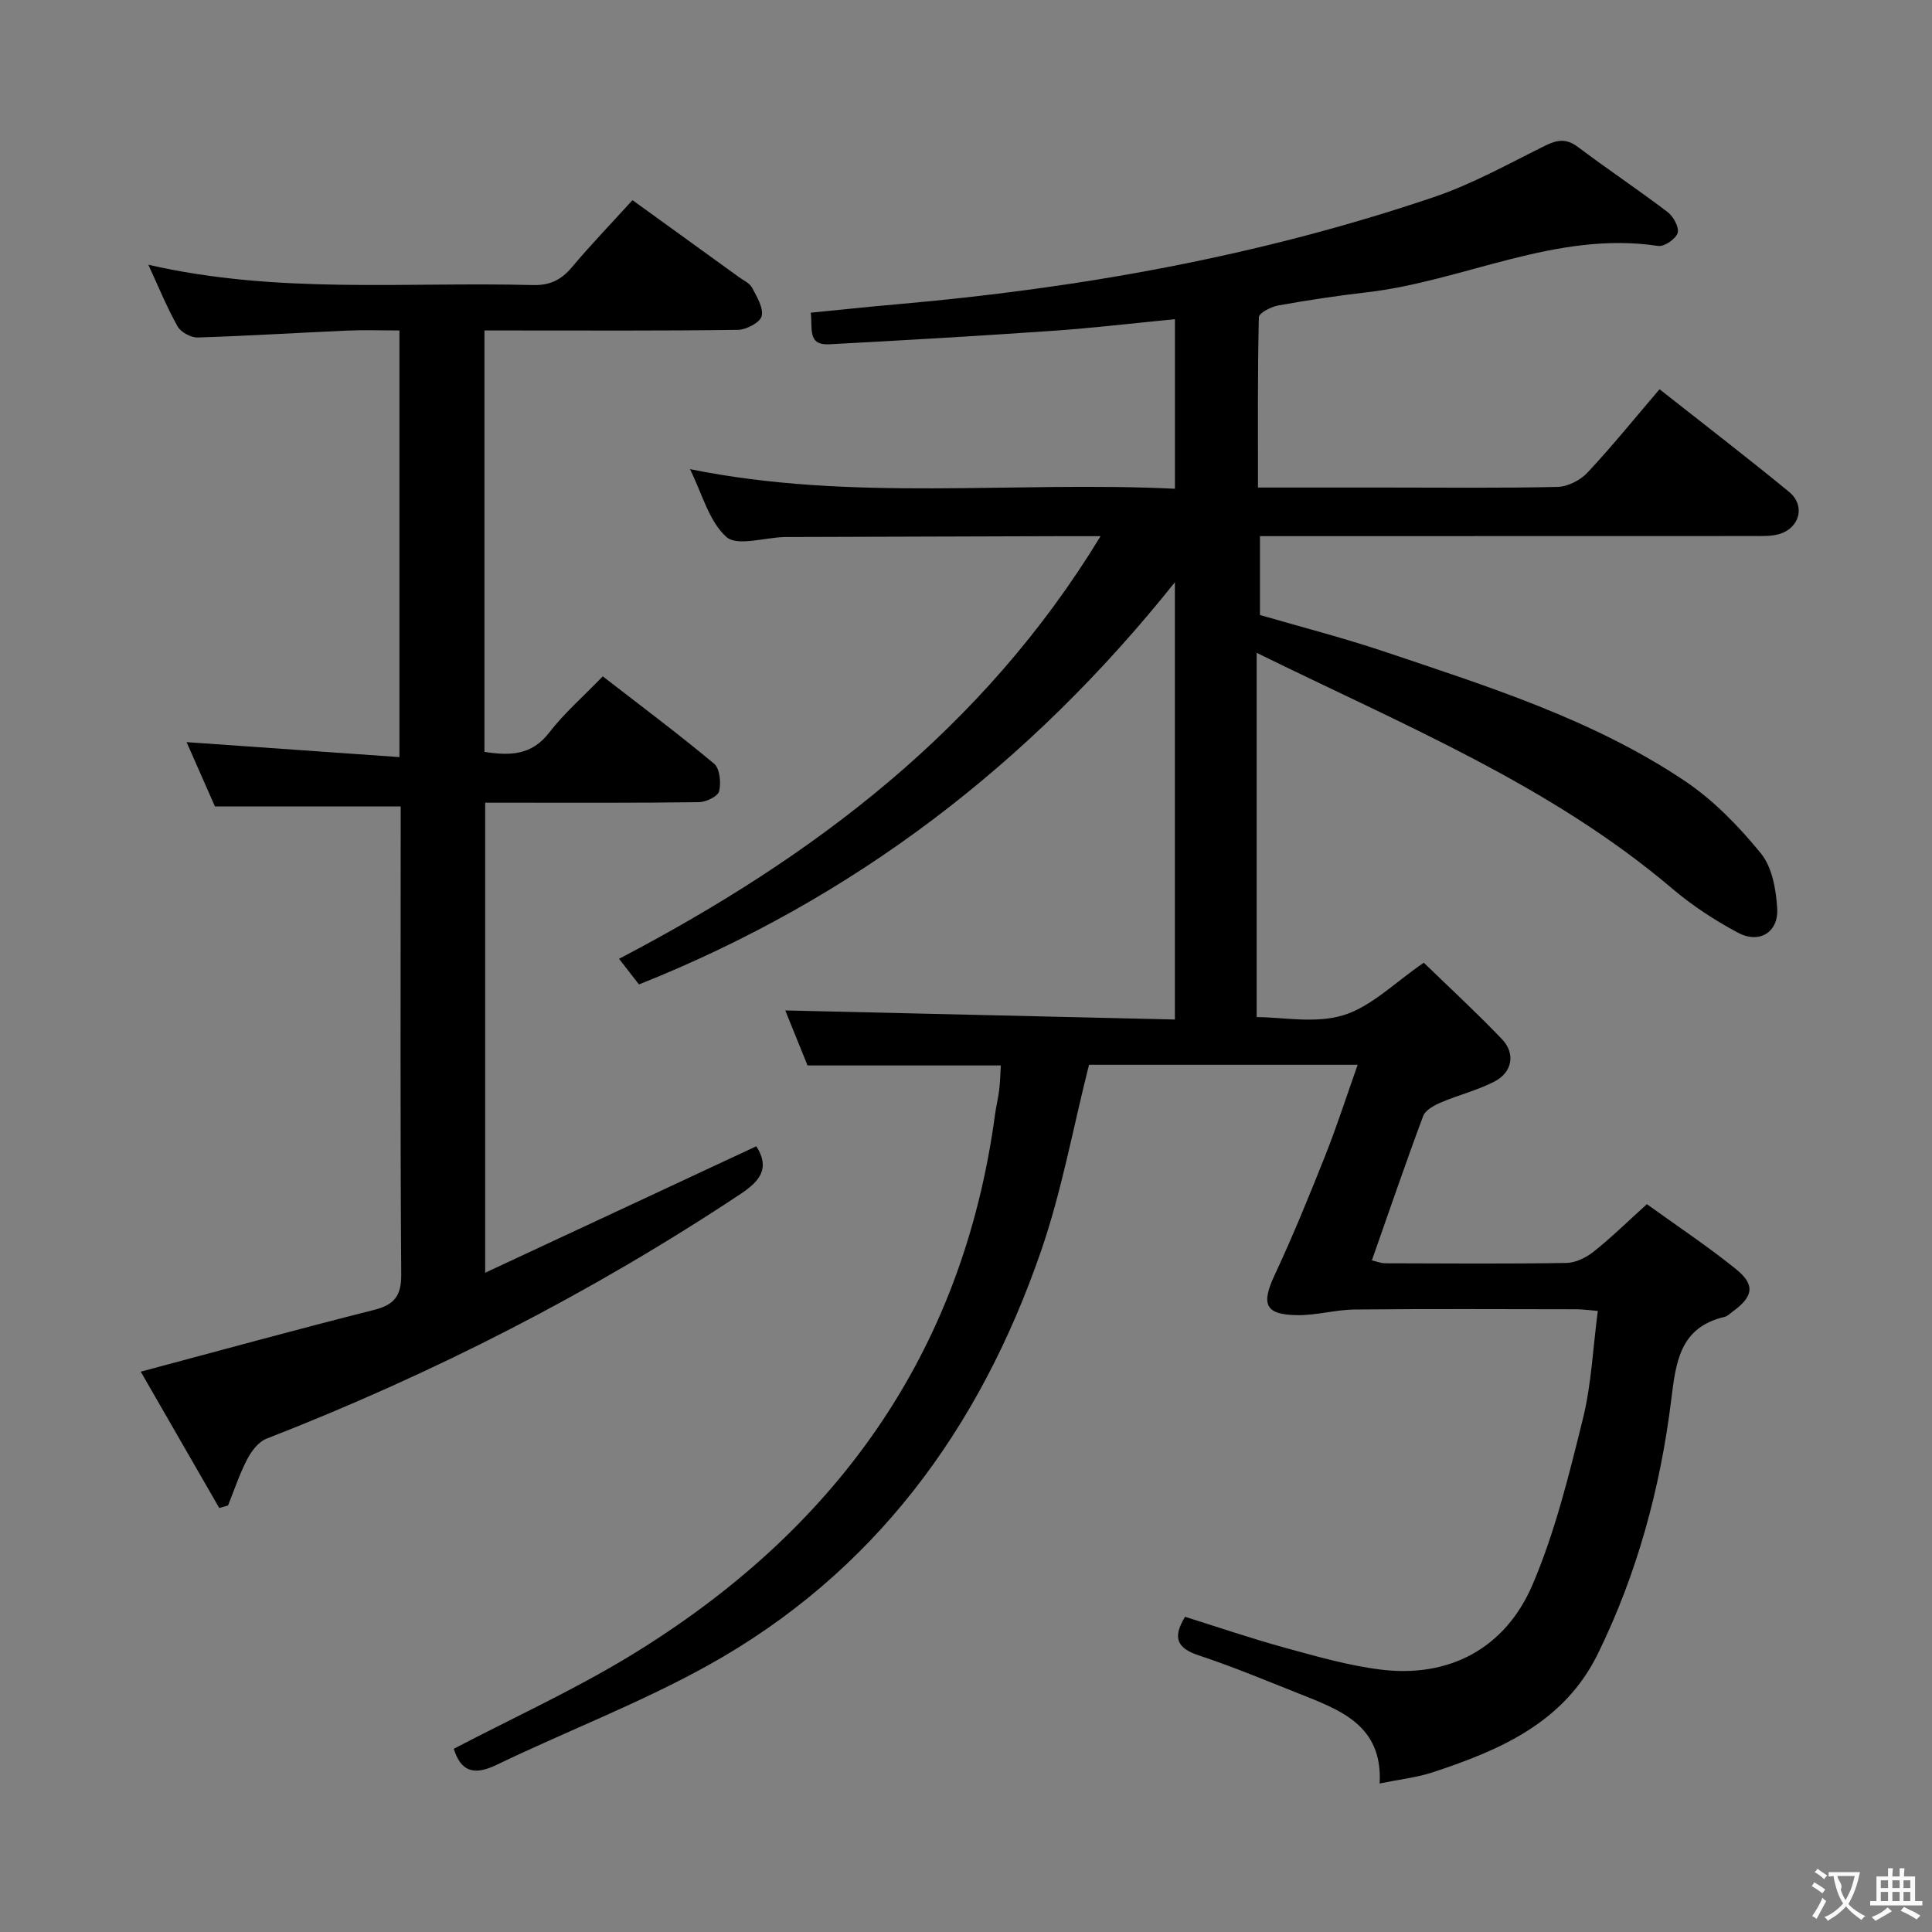<svg enable-background="new 0 0 400 400" viewBox="0 0 400 400" xmlns="http://www.w3.org/2000/svg"><rect x="0" y="0" width="400" height="400" fill="#808080" stroke="none"/><path d="m207.21 220.59c-13.46 0-26.55 0-40.02 0-1.52-3.75-3.19-7.87-4.61-11.39 26.86.62 53.66 1.25 80.67 1.88 0-30.62 0-60.15 0-90.53-30.07 37.65-66.47 65.54-110.96 83.27-1.14-1.48-2.42-3.12-4.12-5.31 40.28-21.08 75.36-47.5 99.69-87.5-3.37 0-5.96-.01-8.54 0-18.33.06-36.66.11-54.99.17-.67 0-1.33-.01-2 .01-4.1.12-9.73 1.96-11.94-.02-3.62-3.25-5.02-8.98-7.54-14.04 33.62 6.82 66.94 2.43 100.41 4.06 0-11.96 0-23.22 0-35.11-8.56.83-16.9 1.83-25.28 2.41-15.42 1.07-30.85 1.97-46.29 2.79-4.58.25-3.43-3.32-3.83-6.54 6.16-.6 12.04-1.24 17.93-1.75 37.85-3.31 75.05-9.97 111.09-22.19 7.97-2.7 15.45-6.89 23.03-10.64 2.51-1.24 4.39-1.53 6.78.27 6.11 4.6 12.49 8.85 18.58 13.48 1.19.91 2.42 3.17 2.07 4.32-.39 1.24-2.76 2.88-4.02 2.69-21.21-3.21-40.2 7.3-60.49 9.62-6.1.7-12.17 1.62-18.21 2.71-1.49.27-3.97 1.56-3.99 2.43-.27 11.61-.18 23.23-.18 35.26h26.52c11.83 0 23.67.14 35.5-.13 2.11-.05 4.71-1.37 6.18-2.94 5.1-5.45 9.81-11.28 14.94-17.28 9.09 7.17 18.06 14.06 26.8 21.23 3.51 2.88 2.21 7.61-2.19 8.8-1.57.42-3.29.36-4.94.36-32.16.02-64.33.02-96.49.02-1.82 0-3.65 0-5.91 0v16.33c8.47 2.47 17.27 4.72 25.86 7.61 21.41 7.21 43.09 14.01 62.06 26.72 5.97 4 11.23 9.42 15.79 15.02 2.34 2.87 3.16 7.53 3.38 11.45.27 4.93-3.74 7.33-8.14 4.97-4.8-2.57-9.47-5.62-13.61-9.14-25.22-21.41-55.47-33.78-86.02-48.8v75.42c5.31 0 12.12 1.4 17.95-.39 5.8-1.78 10.63-6.76 16.65-10.87 5.07 4.92 10.8 10.2 16.18 15.82 2.86 2.99 2.15 6.88-1.56 8.79-3.51 1.81-7.44 2.77-11.09 4.33-1.39.6-3.2 1.57-3.66 2.81-3.66 9.79-7.03 19.68-10.62 29.88.99.22 1.88.6 2.77.6 12.5.04 25 .13 37.5-.07 1.92-.03 4.1-1.11 5.66-2.35 3.63-2.88 6.96-6.16 11.01-9.82 6.23 4.5 12.59 8.71 18.5 13.49 3.99 3.23 3.51 5.68-.74 8.75-.54.39-1.05.95-1.66 1.09-9.37 2.2-10.1 9.46-11.08 17.34-2.26 18.21-7.04 35.81-15.15 52.38-6.99 14.28-20.26 19.98-34.22 24.58-3.26 1.07-6.76 1.45-10.98 2.31.67-12.16-8.32-15.27-16.92-18.69-6.79-2.7-13.54-5.52-20.47-7.81-4.42-1.46-5.63-3.53-2.9-8.01 6.81 2.13 13.65 4.48 20.62 6.39 6.56 1.8 13.17 3.7 19.88 4.54 14.05 1.76 25.79-4.27 31.49-17.68 4.64-10.9 7.51-22.63 10.37-34.19 1.78-7.17 2.09-14.71 3.1-22.39-1.77-.14-3.06-.33-4.35-.34-15.33-.02-30.67-.1-46 .05-3.94.04-7.88 1.21-11.81 1.17-6.73-.07-7.59-2.22-4.75-8.3 3.79-8.12 7.18-16.44 10.49-24.77 2.38-6 4.36-12.16 6.7-18.77-19.05 0-37.55 0-55.62 0-3.28 12.96-5.63 26.09-9.93 38.55-12.67 36.77-34.54 66.7-69.05 85.85-14.05 7.79-29.2 13.57-43.71 20.56-4.76 2.29-7.39 1.28-8.83-3.34 12.24-6.4 24.8-12.13 36.51-19.25 42.28-25.74 68.87-62.31 75.56-112.15.22-1.65.64-3.27.84-4.91.21-1.64.24-3.3.35-5.17z" fill="#010000"/><path d="m82.7 156.75c0-30.08 0-58.84 0-88.33-3.71 0-7.33-.13-10.93.03-10.29.45-20.56 1.11-30.85 1.42-1.4.04-3.48-1.09-4.15-2.29-2.19-3.87-3.87-8.04-6.06-12.77 26.74 6.15 53.25 3.51 79.62 4.21 3.54.09 5.88-1.08 8.08-3.7 3.85-4.58 8-8.89 12.54-13.88 7.38 5.33 14.73 10.64 22.08 15.96.94.68 2.19 1.24 2.69 2.18.98 1.86 2.38 4.15 1.97 5.88-.31 1.3-3.16 2.8-4.9 2.83-15.49.22-30.99.13-46.48.13-1.95 0-3.9 0-6.01 0v87.25c5.25.8 9.74.77 13.4-3.99 3.13-4.05 7.07-7.48 11.1-11.65 7.97 6.18 15.67 11.93 23.04 18.08 1.19 1 1.48 3.94 1.05 5.71-.26 1.06-2.7 2.24-4.18 2.26-12.83.18-25.66.1-38.49.11-1.81 0-3.61 0-5.77 0v97.32c19.04-8.88 37.63-17.55 56.14-26.19 2.9 4.55.75 7.21-3.27 9.88-30.88 20.5-63.67 37.23-98.18 50.68-1.65.64-3.1 2.59-3.98 4.28-1.58 3.04-2.66 6.34-3.95 9.54-.61.17-1.21.34-1.82.51-5.46-9.48-10.91-18.95-16.25-28.22 16.53-4.41 32.34-8.76 48.24-12.77 4.24-1.07 5.72-2.86 5.69-7.39-.22-30.49-.11-60.98-.11-91.47 0-1.81 0-3.62 0-5.4-12.89 0-25.41 0-38.46 0-1.77-4.02-3.83-8.7-5.87-13.31 14.74 1.03 29.09 2.04 44.07 3.1z" fill="#010000"/><g fill="#fbfafa"><path d="m377.9 391.2c-.2.3-.4.5-.6.8-.7-.6-1.4-1-2.2-1.5.2-.3.4-.5.5-.8.6.4 1.4.8 2.3 1.5zm-1.8 6.1c-.2-.2-.5-.4-.9-.6.4-.6.8-1.2 1.2-1.9s.7-1.3.9-1.9c.3.3.5.5.8.7-.7 1.3-1.4 2.6-2 3.7zm2.2-9c-.3.3-.5.5-.6.8-.6-.6-1.3-1.1-2-1.5.3-.3.5-.5.6-.7.6.5 1.3.9 2 1.4zm.3.2v-.9h2 4.5c-.3 1.3-.6 2.5-1 3.6s-.9 2.1-1.4 3c.4.5 1 1 1.6 1.4s1.2.8 1.9 1.1c-.3.2-.5.4-.8.8-.4-.3-1-.7-1.6-1.2s-1.2-1.1-1.6-1.6c-.5.6-1.1 1.1-1.7 1.6s-1.4.9-2.1 1.4c-.1-.3-.3-.5-.7-.8.6-.2 1.2-.5 1.9-1s1.4-1.1 2-1.8c-.5-.8-.9-1.6-1.2-2.5s-.6-2-.8-3.2c-.4.1-.7.1-1 .1zm2.5 2.7c.3 1 .7 1.7 1 2.2.3-.5.6-1.1 1-2s.6-1.9.9-3h-3.2-.4c.1.9 1.3 1.8.7 2.8z"/><path d="m396.5 388.5v1.5 3.6h1.5v.9c-.4 0-1 0-1.7 0h-7.9c-.5 0-.9 0-1.2 0v-.9h1.3v-3.5c0-.7 0-1.2 0-1.6h2.4c0-.8 0-1.4 0-1.7h1c0 .3-.1.8-.1 1.7h1.5c0-.8 0-1.4 0-1.7h1c0 .3-.1.9-.1 1.7zm-8.2 9.2c-.2-.3-.5-.5-.8-.8.8-.3 1.4-.6 1.9-.9s1-.7 1.4-1.1c.3.3.6.5.9.8-1.6 1-2.8 1.6-3.4 2zm2.6-6.8v-1.6h-1.5v1.6zm0 2.7v-1.9h-1.5v1.9zm2.4-2.7v-1.6h-1.5v1.6zm0 2.7v-1.9h-1.5v1.9zm.2 2 .7-.8c.4.2.9.5 1.6.8s1.3.7 1.8 1c-.3.3-.5.5-.8.8-.4-.3-1.5-1-3.3-1.8zm2-4.7v-1.6h-1.4v1.6zm0 2.7v-1.9h-1.4v1.9z"/></g></svg>